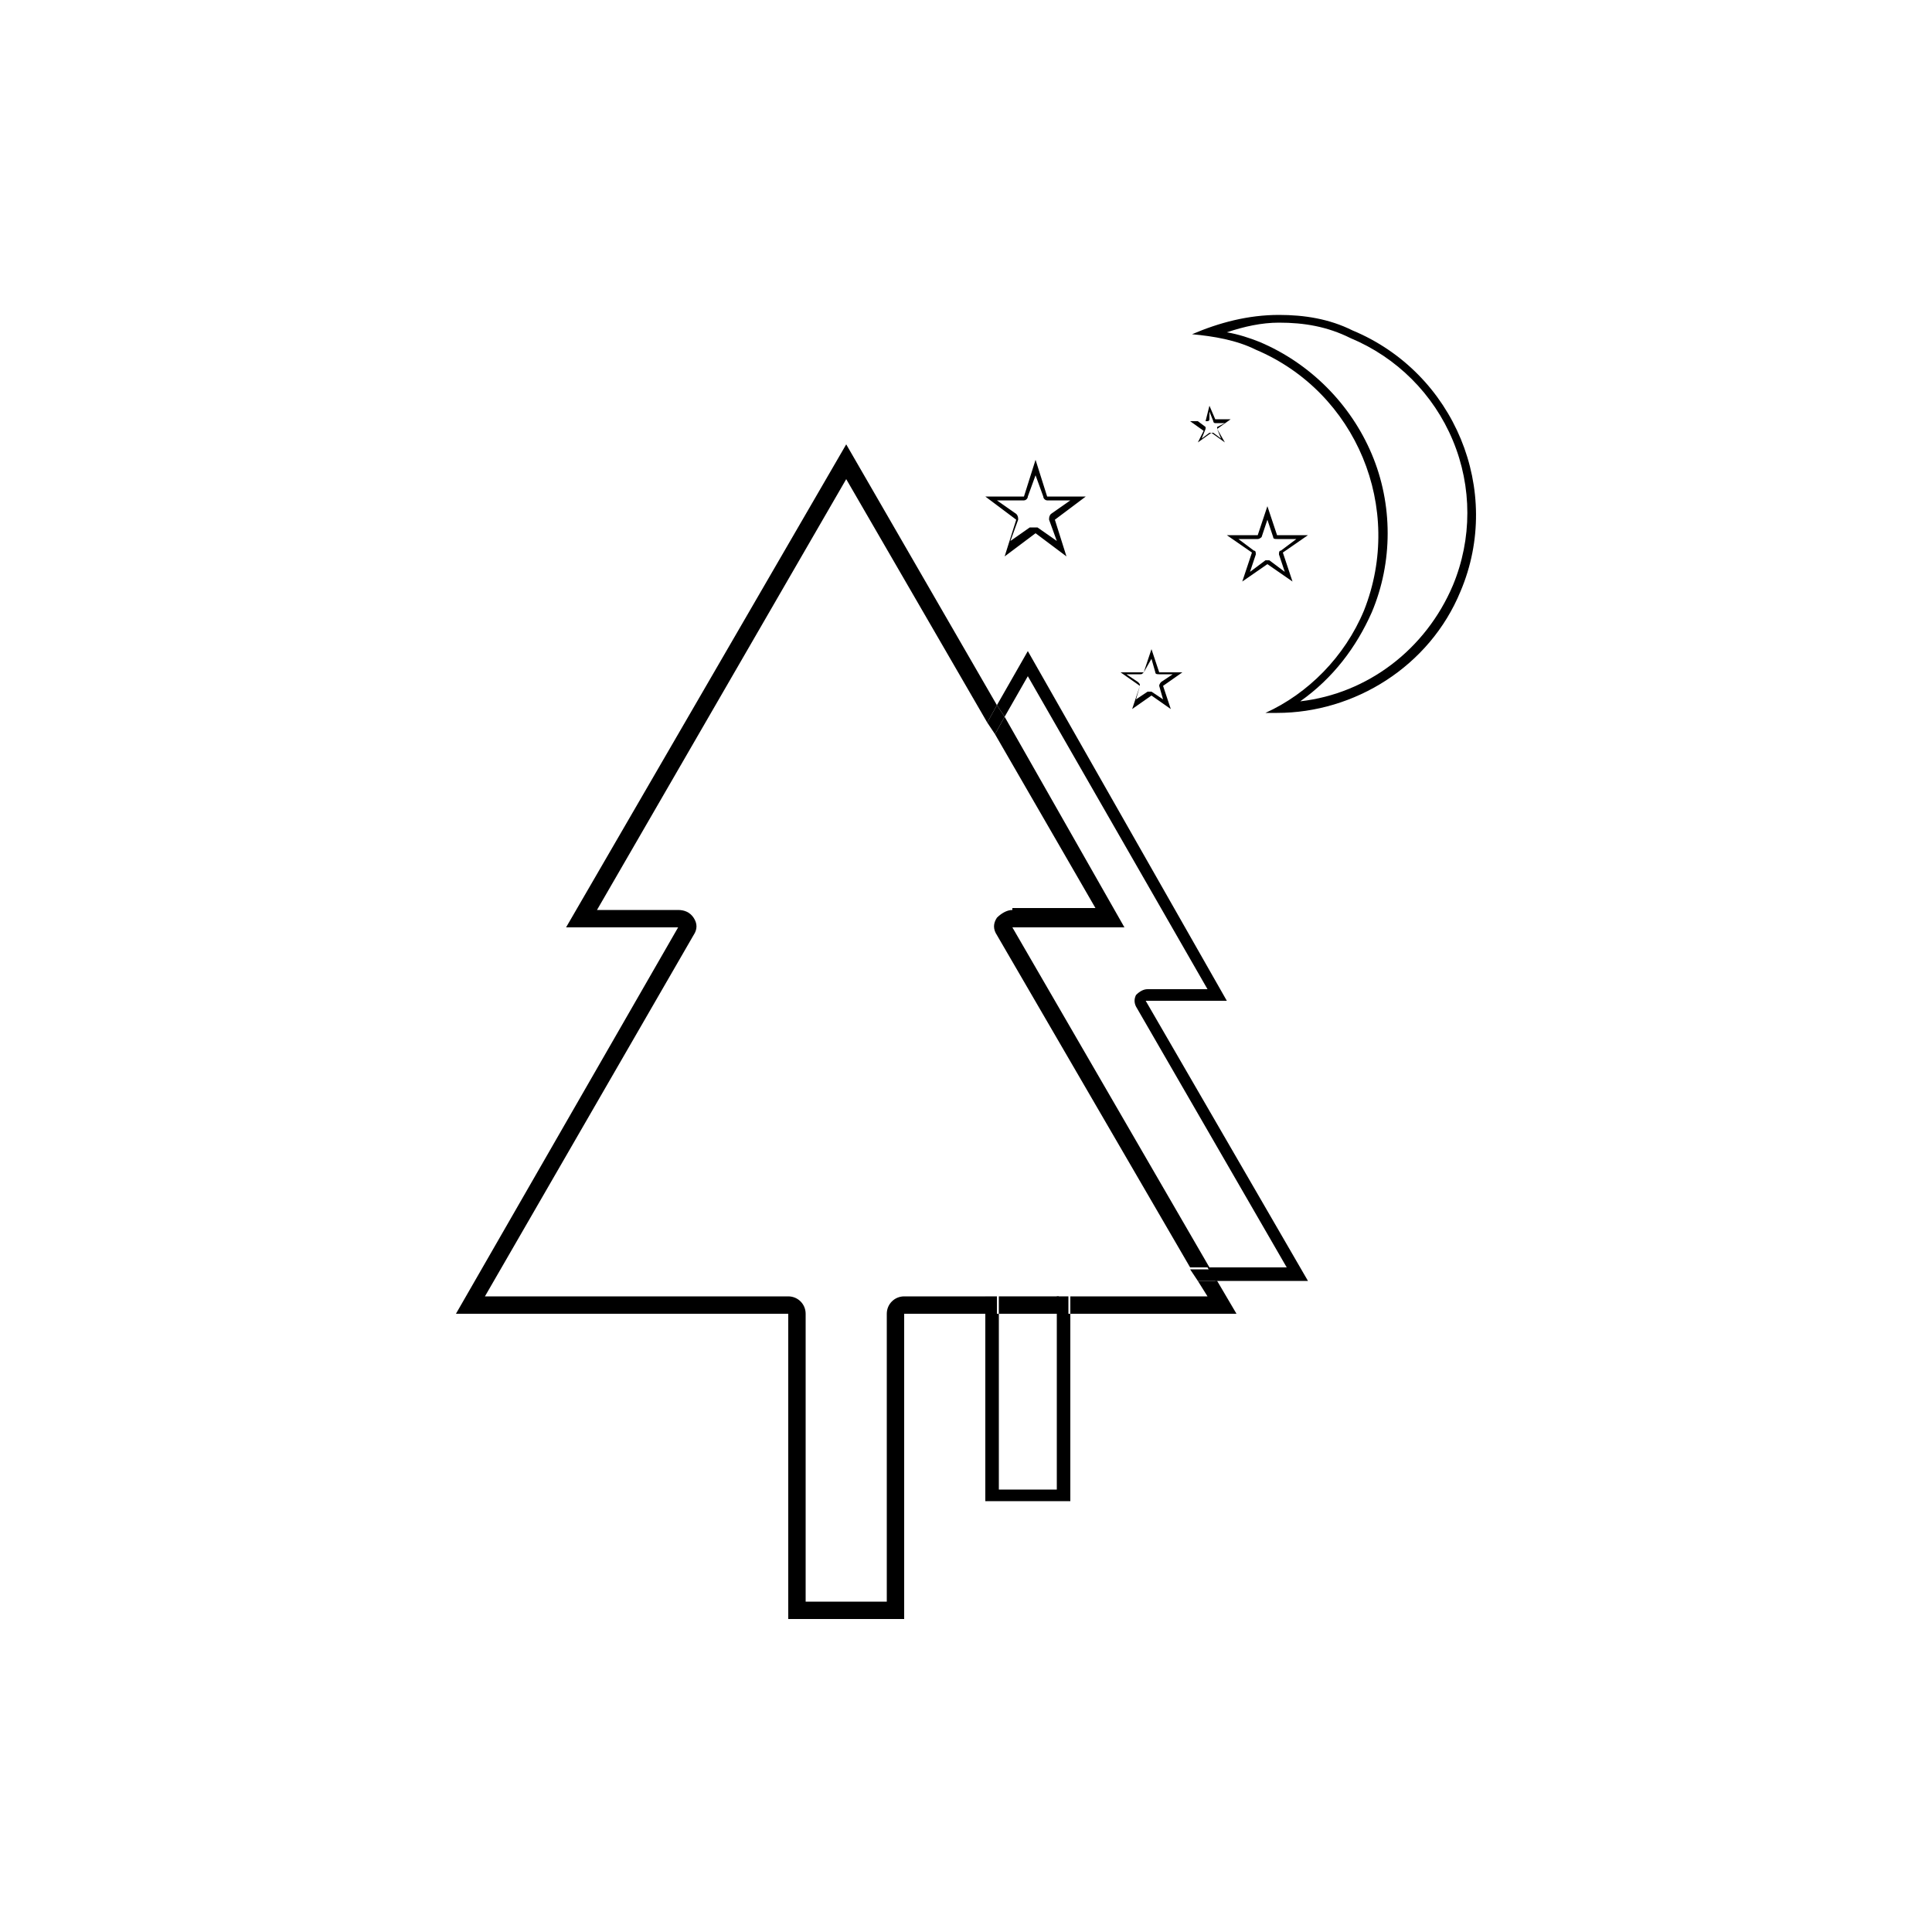 <?xml version="1.0" encoding="utf-8"?>
<!-- Generator: Adobe Illustrator 25.4.1, SVG Export Plug-In . SVG Version: 6.00 Build 0)  -->
<svg version="1.1" id="Layer_1" xmlns="http://www.w3.org/2000/svg" xmlns:xlink="http://www.w3.org/1999/xlink" x="0px" y="0px"
	 viewBox="0 0 100 100" style="enable-background:new 0 0 100 100;" xml:space="preserve">
<style type="text/css">
	.st0{fill:none;}
</style>
<g>
	<g>
		<path class="st0" d="M52.4,48l10.2,17.7h4.1l-7.8-13.5c-0.1-0.2-0.1-0.4,0-0.6c0.1-0.2,0.3-0.3,0.6-0.3h3.1L53.2,35L52,37.1
			L58.2,48H52.4z"/>
		<rect x="51.7" y="68" class="st0" width="3.1" height="9.1"/>
		<polygon points="54.7,77.1 51.7,77.1 51.7,68 51,68 51,77.7 55.4,77.7 55.4,68 54.7,68 		"/>
		<path d="M53.2,35l9.3,16.2h-3.1c-0.2,0-0.4,0.1-0.6,0.3c-0.1,0.2-0.1,0.4,0,0.6l7.8,13.5h-4.1l0.4,0.7h4.8l-8.4-14.5h4.2
			L53.2,33.7l-1.6,2.8l0.4,0.6L53.2,35z"/>
		<path d="M46.8,67.1c-0.5,0-0.9,0.4-0.9,0.9v14.9h-4.2V68c0-0.5-0.4-0.9-0.9-0.9H25.1l10.8-18.7c0.2-0.3,0.2-0.6,0-0.9
			c-0.2-0.3-0.5-0.4-0.8-0.4h-4.2l12.9-22.3l7.3,12.6l0.5-0.9L43.8,23L29.3,48h5.8L23.6,68h17.2v15.8h6V68H51v-0.9H46.8z"/>
		<rect x="51.7" y="67.1" width="3.1" height="0.9"/>
		<path d="M52.4,47.1c-0.3,0-0.6,0.2-0.8,0.4c-0.2,0.3-0.2,0.6,0,0.9l10,17.2h1L52.4,48h5.8L52,37.1L51.5,38l5.2,9H52.4z"/>
		<polygon points="63,66.3 62,66.3 62.5,67.1 55.4,67.1 55.4,68 64,68 		"/>
		<rect x="54.7" y="67.1" width="0.6" height="0.9"/>
		<polygon points="51.5,38 52,37.1 51.6,36.5 51.1,37.4 		"/>
		<polygon points="61.6,65.7 62,66.3 63,66.3 62.7,65.7 		"/>
		<rect x="51" y="67.1" width="0.6" height="0.9"/>
	</g>
	<g>
		<path d="M66.2,16.7c1.3,0,2.5,0.2,3.7,0.8c2.4,1,4.3,2.9,5.3,5.3s1,5.1,0,7.5c-1.4,3.3-4.4,5.6-7.9,6c1.7-1.2,2.9-2.8,3.7-4.6
			c1.1-2.6,1.1-5.6,0-8.2c-1.1-2.6-3.2-4.7-5.8-5.8c-0.5-0.2-1.1-0.4-1.7-0.5C64.4,16.9,65.3,16.7,66.2,16.7 M66.2,16.3
			c-1.6,0-3.1,0.4-4.5,1c1.1,0.1,2.3,0.3,3.3,0.8c5.2,2.2,7.7,8.2,5.6,13.5c-1,2.4-2.9,4.3-5.1,5.3c0.2,0,0.4,0,0.6,0
			c4,0,7.9-2.4,9.5-6.3c2.2-5.2-0.3-11.3-5.6-13.5C68.8,16.5,67.5,16.3,66.2,16.3L66.2,16.3z"/>
	</g>
	<g>
		<path d="M53.6,24.6l0.4,1.1c0,0.1,0.1,0.2,0.2,0.2h1.2l-1,0.7c-0.1,0.1-0.1,0.2-0.1,0.3l0.4,1.1l-1-0.7c0,0-0.1,0-0.2,0
			s-0.1,0-0.2,0l-1,0.7l0.4-1.1c0-0.1,0-0.2-0.1-0.3l-1-0.7H53c0.1,0,0.2-0.1,0.2-0.2L53.6,24.6 M53.6,23.8L53,25.7h-2l1.6,1.2
			L52,28.8l1.6-1.2l1.6,1.2l-0.6-1.9l1.6-1.2h-2L53.6,23.8L53.6,23.8z M56.2,25.7L56.2,25.7L56.2,25.7z"/>
	</g>
	<g>
		<path d="M65.6,26.9l0.3,0.9c0,0.1,0.1,0.1,0.2,0.1h1l-0.8,0.6c-0.1,0-0.1,0.1-0.1,0.2l0.3,0.9l-0.8-0.6c0,0-0.1,0-0.1,0
			s-0.1,0-0.1,0l-0.8,0.6l0.3-0.9c0-0.1,0-0.2-0.1-0.2l-0.8-0.6h1c0.1,0,0.2-0.1,0.2-0.1L65.6,26.9 M65.6,26.2l-0.5,1.5h-1.6
			l1.3,0.9l-0.5,1.5l1.3-0.9l1.3,0.9l-0.5-1.5l1.3-0.9h-1.6L65.6,26.2L65.6,26.2z M67.7,27.7L67.7,27.7L67.7,27.7z"/>
	</g>
	<g>
		<path d="M62.6,21.3l0.2,0.5c0,0,0,0.1,0.1,0.1h0.5L63,22.1c0,0,0,0.1,0,0.1l0.2,0.5l-0.4-0.3c0,0,0,0-0.1,0s0,0-0.1,0l-0.4,0.3
			l0.2-0.5c0,0,0-0.1,0-0.1l-0.4-0.3h0.5c0,0,0.1,0,0.1-0.1L62.6,21.3 M62.6,21l-0.2,0.8h-0.8l0.7,0.5L62,22.9l0.7-0.5l0.7,0.5
			L63,22.2l0.7-0.5h-0.8L62.6,21L62.6,21z M63.7,21.7L63.7,21.7L63.7,21.7z"/>
	</g>
	<g>
		<path d="M59.6,34.1l0.2,0.7c0,0.1,0.1,0.1,0.2,0.1h0.7l-0.6,0.4c0,0-0.1,0.1-0.1,0.2l0.2,0.7l-0.6-0.4c0,0-0.1,0-0.1,0
			s-0.1,0-0.1,0l-0.6,0.4l0.2-0.7c0-0.1,0-0.1-0.1-0.2l-0.6-0.4h0.7c0.1,0,0.1,0,0.2-0.1L59.6,34.1 M59.6,33.6l-0.4,1.2H58l1,0.7
			l-0.4,1.2l1-0.7l1,0.7l-0.4-1.2l1-0.7H60L59.6,33.6L59.6,33.6z M61.2,34.7L61.2,34.7L61.2,34.7z"/>
	</g>
</g>
</svg>
